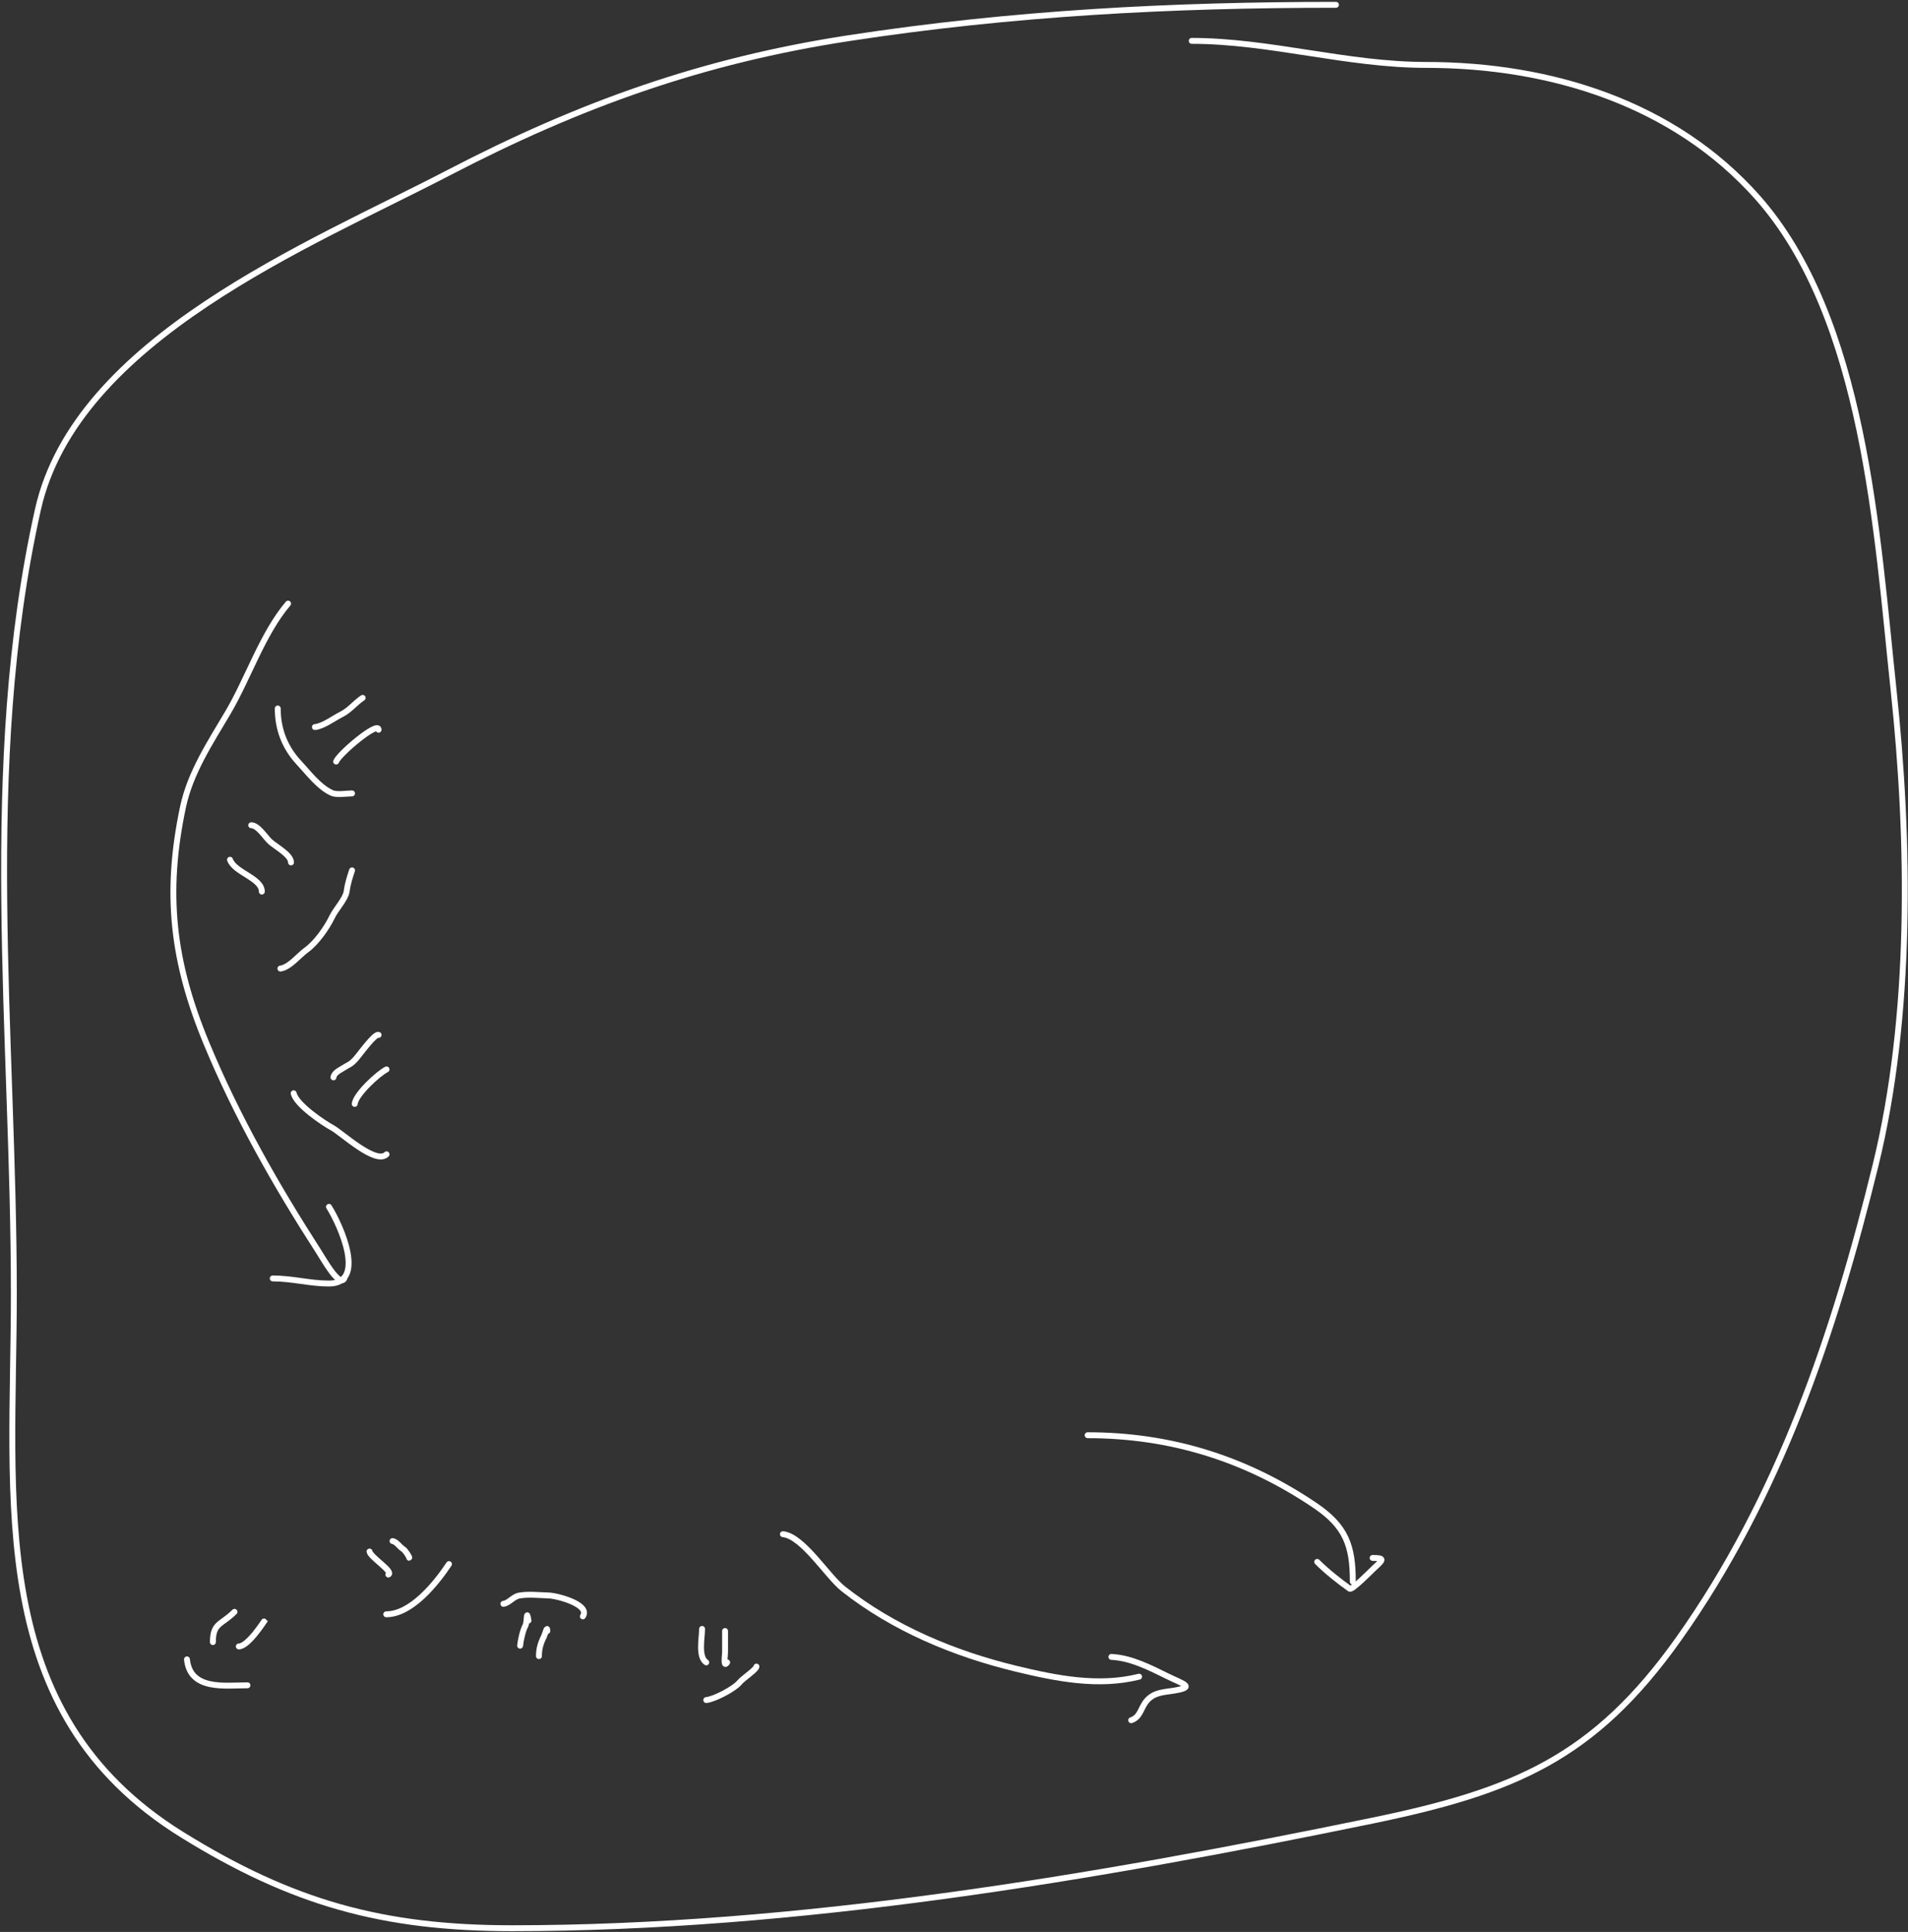 <svg width="970" height="982" viewBox="0 0 970 982" fill="none" xmlns="http://www.w3.org/2000/svg">
<rect x="0" y="0" width="970" height="982" fill="#333333" stroke="none"/>
<path d="M679.182 2.445C595.217 2.445 514.558 6.657 431.372 19.419C357.17 30.802 294.866 53.037 227.692 87.991C158.208 124.147 38.656 172.191 19.26 259.082C-10.052 390.4 7.039 525.289 7.039 657.615C7.039 763.518 -7.868 870.33 92.585 932.583C148.526 967.25 194.599 980.108 260.281 980.108C405.096 980.108 555.947 954.643 697.514 925.454C769.845 910.54 810.394 893.545 853.328 833.119C904.557 761.02 932.527 677.71 953.471 592.437C972.123 516.495 970.903 427.556 962.637 350.398C954.208 271.732 948.126 161.794 893.385 100.212C851.264 52.824 788.783 32.997 725.01 32.997C684.852 32.997 645.317 20.776 605.858 20.776" stroke="white" stroke-width="3" stroke-linecap="round"/>
<path d="M398.02 779.82C408.15 780.833 420.538 801.119 428.647 807.542C454.117 827.715 485.258 840.66 516.618 848.23C537.032 853.157 558.371 857.437 579.103 852.254" stroke="white" stroke-width="3" stroke-linecap="round"/>
<path d="M565.018 842.195C575.221 842.705 584.715 847.739 593.745 852.144C601.599 855.975 607.802 857.514 597.098 859.298C591.688 860.199 586.956 860.072 583.126 864.328C579.875 867.94 579.918 872.775 575.078 874.388" stroke="white" stroke-width="3" stroke-linecap="round"/>
<path d="M552.945 729.52C595.129 729.52 633.499 741.486 668.638 765.289C684.325 775.916 687.752 785.825 687.752 803.965" stroke="white" stroke-width="3" stroke-linecap="round"/>
<path d="M669.645 793.907C674.325 798.587 680.996 803.909 686.188 807.544C687.386 808.382 697.491 798.045 698.596 797.036C703.246 792.791 704.155 791.895 697.813 791.895" stroke="white" stroke-width="3" stroke-linecap="round"/>
<path d="M95.053 843.457C96.649 859.418 114.526 856.636 125.804 856.636" stroke="white" stroke-width="3" stroke-linecap="round"/>
<path d="M108.232 834.672C108.232 824.822 112.47 826.041 119.215 819.297" stroke="white" stroke-width="3" stroke-linecap="round"/>
<path d="M121.412 836.869C126.305 836.869 134.591 823.501 134.591 823.689" stroke="white" stroke-width="3" stroke-linecap="round"/>
<path d="M196.371 820.537C209.17 820.537 221.757 804.785 228.268 795.02" stroke="white" stroke-width="3" stroke-linecap="round"/>
<path d="M187.865 788.641C188.217 791.456 200.318 798.894 197.434 800.336" stroke="white" stroke-width="3" stroke-linecap="round"/>
<path d="M199.561 783.324C201.541 783.572 203.213 786.324 204.877 787.341C206.212 788.157 208.354 791.83 208.066 791.83" stroke="white" stroke-width="3" stroke-linecap="round"/>
<path d="M255.912 815.219C258.7 814.909 260.828 811.592 263.945 811.025C268.582 810.182 274.146 810.836 278.831 810.966C283.43 811.094 300.287 815.64 296.315 821.598" stroke="white" stroke-width="3" stroke-linecap="round"/>
<path d="M264.418 836.485C264.683 833.83 265.772 828.731 267.076 826.385C268.108 824.528 267.568 817.109 268.671 823.726" stroke="white" stroke-width="3" stroke-linecap="round"/>
<path d="M273.986 841.8C273.986 838.295 274.786 835.357 276.349 832.231C277.23 830.47 278.239 825.981 278.239 829.041" stroke="white" stroke-width="3" stroke-linecap="round"/>
<path d="M146.458 306.809C133.457 322.104 126.103 344.897 115.853 362.244C106.873 377.441 96.745 392.722 93.043 410.173C83.696 454.24 87.796 488.851 104.881 530.14C120.222 567.214 140.328 602.58 162.049 636.248C164.552 640.127 172.631 654.64 175.042 649.818" stroke="white" stroke-width="3" stroke-linecap="round"/>
<path d="M138.662 649.821C148.667 649.821 157.463 652.42 167.246 652.42C186.371 652.42 173.205 622.975 167.246 613.441" stroke="white" stroke-width="3" stroke-linecap="round"/>
<path d="M142.555 492.317C147.196 491.737 152.065 485.502 155.744 482.874C160.735 479.31 166.226 471.572 168.859 466.013C170.653 462.225 175.663 456.981 176.203 453.198C176.781 449.152 177.702 446.228 178.976 442.406" stroke="white" stroke-width="3" stroke-linecap="round"/>
<path d="M116.924 437.008C119.326 443.614 133.111 446.305 133.111 453.195" stroke="white" stroke-width="3" stroke-linecap="round"/>
<path d="M127.715 419.473C131.19 419.473 134.734 425.401 137.307 427.791C140.116 430.399 147.949 434.449 147.949 438.358" stroke="white" stroke-width="3" stroke-linecap="round"/>
<path d="M149.299 555.715C150.597 561.559 164.435 570.809 168.933 573.251C173.738 575.859 191.078 592.174 196.512 586.74" stroke="white" stroke-width="3" stroke-linecap="round"/>
<path d="M169.533 547.623C169.783 545.373 172.551 544.108 174.329 542.976C177.68 540.844 178.143 541.254 180.924 538.18C182.685 536.234 190.601 525.107 192.465 526.04" stroke="white" stroke-width="3" stroke-linecap="round"/>
<path d="M180.324 561.11C180.874 556.166 192.322 545.669 196.511 543.574" stroke="white" stroke-width="3" stroke-linecap="round"/>
<path d="M141.205 360.121C141.205 370.431 144.613 379.788 151.997 387.699C156.882 392.934 161.962 399.883 168.559 402.987C171.185 404.223 176.085 403.287 178.975 403.287" stroke="white" stroke-width="3" stroke-linecap="round"/>
<path d="M160.09 369.561C164.317 369.177 169.55 365.131 173.579 363.116C177.817 360.997 180.434 357.347 184.371 354.723" stroke="white" stroke-width="3" stroke-linecap="round"/>
<path d="M170.881 387.098C172.311 383.165 192.464 366.238 192.464 370.91" stroke="white" stroke-width="3" stroke-linecap="round"/>
<path d="M359.045 864.129C363.293 863.704 373.434 858.369 376.057 855.091C377.6 853.162 384.562 848.575 384.562 847.117" stroke="white" stroke-width="3" stroke-linecap="round"/>
<path d="M356.919 827.98C356.919 832.61 354.801 842.162 359.046 844.992" stroke="white" stroke-width="3" stroke-linecap="round"/>
<path d="M368.614 829.043C368.614 832.587 368.614 836.131 368.614 839.675C368.614 841.414 367.587 848.127 369.677 844.991" stroke="white" stroke-width="3" stroke-linecap="round"/>
</svg>
